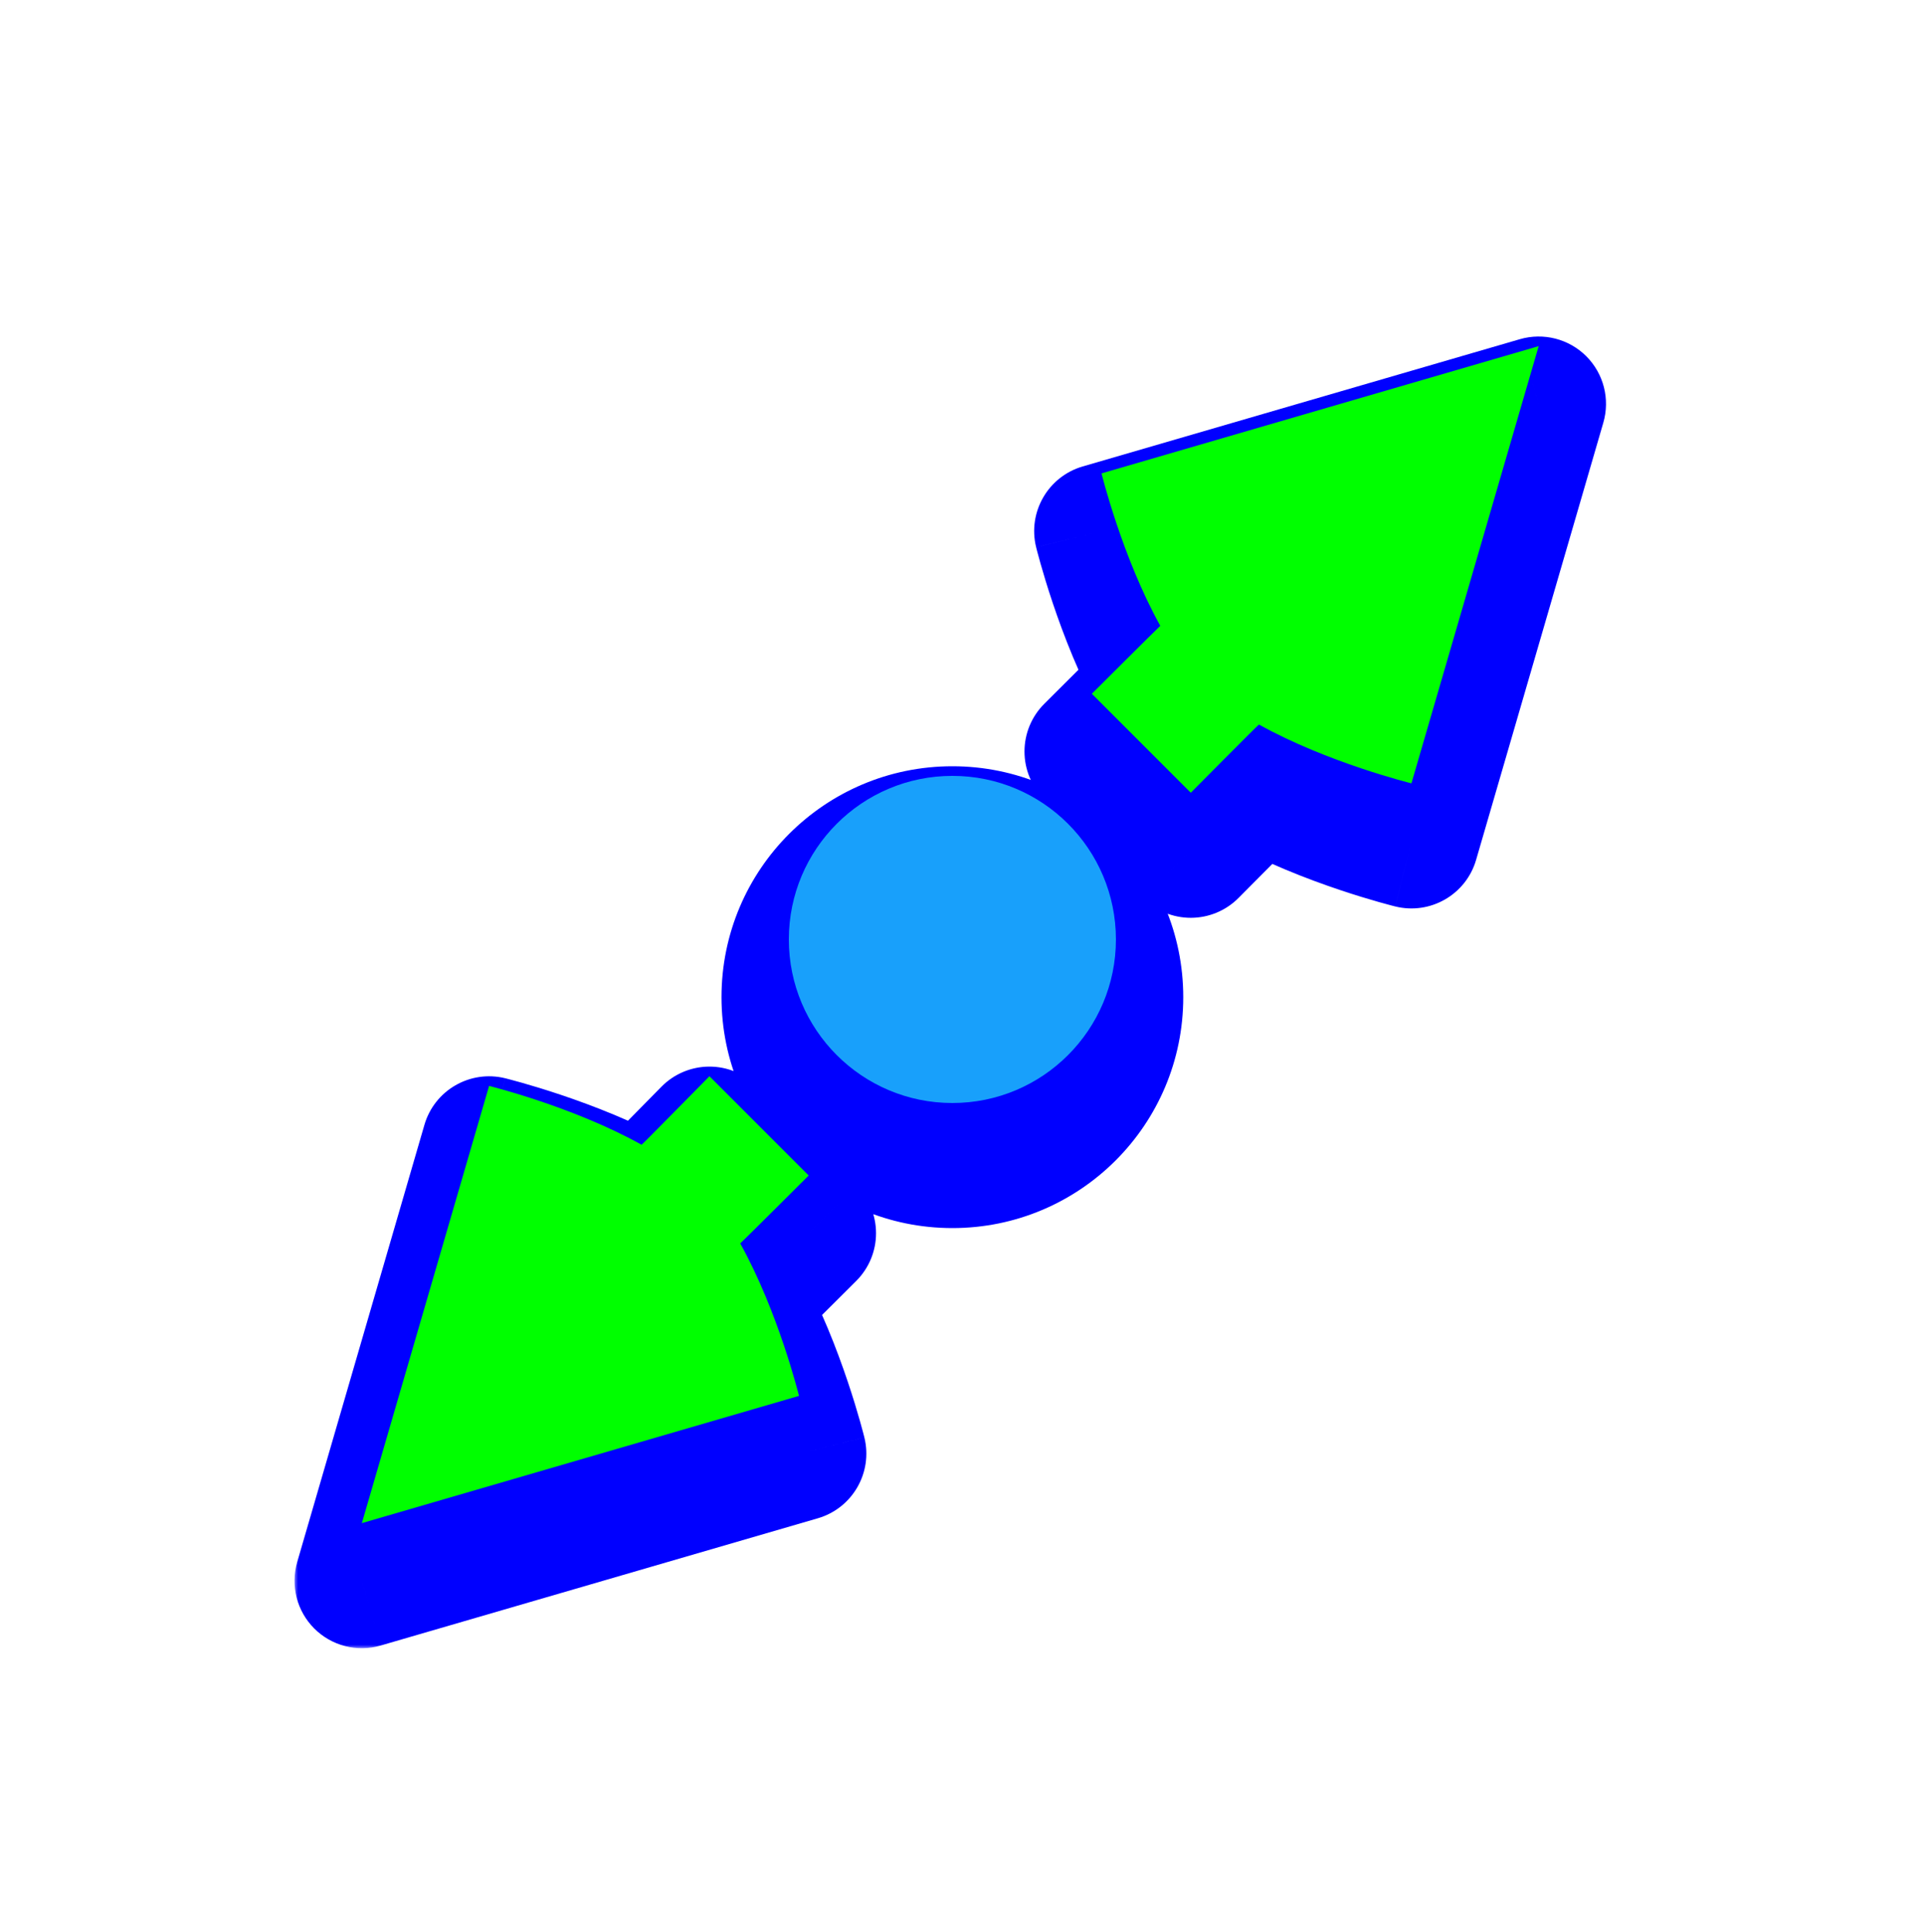 <svg width="256" height="257" viewBox="0 0 256 257" fill="none" xmlns="http://www.w3.org/2000/svg">
<g filter="url(#filter0_d_106_71)">
<mask id="path-1-outside-1_106_71" maskUnits="userSpaceOnUse" x="39.147" y="36.63" width="175" height="175" fill="black">
<rect fill="white" x="39.147" y="36.63" width="175" height="175"/>
<path d="M187.8 104.213L204.729 46.049L146.564 62.977C146.564 62.977 149.308 74.135 154.384 83.257C153.745 83.842 145.275 92.297 145.275 92.297L158.44 105.462C158.44 105.462 167.466 96.363 167.512 96.389C176.635 101.468 187.8 104.213 187.8 104.213Z"/>
<path d="M107.602 156.382L94.396 143.176C94.396 143.176 85.411 152.316 85.364 152.29C76.241 147.211 65.076 144.466 65.076 144.466L48.147 202.63L106.312 185.702C106.312 185.702 103.569 174.544 98.493 165.422C99.132 164.837 107.602 156.382 107.602 156.382Z"/>
<path d="M148.48 124.979C148.48 112.961 138.738 103.219 126.72 103.219C114.702 103.219 104.96 112.961 104.96 124.979C104.96 136.997 114.702 146.739 126.72 146.739C138.738 146.739 148.48 136.997 148.48 124.979Z"/>
</mask>
<path d="M187.8 104.213L204.729 46.049L146.564 62.977C146.564 62.977 149.308 74.135 154.384 83.257C153.745 83.842 145.275 92.297 145.275 92.297L158.44 105.462C158.44 105.462 167.466 96.363 167.512 96.389C176.635 101.468 187.8 104.213 187.8 104.213Z" fill="#0000FF"/>
<path d="M107.602 156.382L94.396 143.176C94.396 143.176 85.411 152.316 85.364 152.29C76.241 147.211 65.076 144.466 65.076 144.466L48.147 202.63L106.312 185.702C106.312 185.702 103.569 174.544 98.493 165.422C99.132 164.837 107.602 156.382 107.602 156.382Z" fill="#0000FF"/>
<path d="M148.48 124.979C148.48 112.961 138.738 103.219 126.72 103.219C114.702 103.219 104.96 112.961 104.96 124.979C104.96 136.997 114.702 146.739 126.72 146.739C138.738 146.739 148.48 136.997 148.48 124.979Z" fill="#0000FF"/>
<path d="M204.729 46.049L202.225 37.446C205.365 36.532 208.753 37.401 211.065 39.713C213.377 42.025 214.246 45.413 213.332 48.553L204.729 46.049ZM187.8 104.213L196.403 106.717C195.061 111.327 190.324 114.06 185.661 112.914L187.8 104.213ZM146.564 62.977L137.863 65.117C136.717 60.454 139.45 55.716 144.06 54.374L146.564 62.977ZM154.384 83.257L162.213 78.9C164.23 82.525 163.495 87.061 160.436 89.864L154.384 83.257ZM145.275 92.297L138.939 98.633C137.258 96.951 136.314 94.671 136.315 92.293C136.316 89.915 137.262 87.636 138.945 85.956L145.275 92.297ZM158.44 105.462L164.801 111.772C163.123 113.464 160.84 114.417 158.458 114.422C156.075 114.427 153.789 113.482 152.104 111.798L158.44 105.462ZM167.512 96.389L163.154 104.218L163.154 104.218L167.512 96.389ZM107.602 156.382L113.937 150.046C115.619 151.728 116.563 154.008 116.562 156.386C116.561 158.764 115.615 161.043 113.932 162.723L107.602 156.382ZM94.396 143.176L88.006 136.895C89.681 135.191 91.968 134.226 94.358 134.216C96.747 134.206 99.042 135.151 100.731 136.84L94.396 143.176ZM85.364 152.29L89.722 144.461L89.722 144.461L85.364 152.29ZM65.076 144.466L56.473 141.962C57.815 137.352 62.553 134.619 67.216 135.765L65.076 144.466ZM48.147 202.63L50.651 211.233C47.512 212.147 44.124 211.278 41.812 208.966C39.5 206.654 38.631 203.266 39.544 200.126L48.147 202.63ZM106.312 185.702L115.013 183.562C116.159 188.225 113.426 192.963 108.816 194.305L106.312 185.702ZM98.493 165.422L90.663 169.779C88.646 166.154 89.381 161.618 92.441 158.815L98.493 165.422ZM213.332 48.553L196.403 106.717L179.197 101.709L196.126 43.545L213.332 48.553ZM144.06 54.374L202.225 37.446L207.233 54.652L149.068 71.58L144.06 54.374ZM146.554 87.613C143.641 82.379 141.483 76.735 140.077 72.55C139.363 70.426 138.82 68.606 138.451 67.304C138.267 66.652 138.125 66.126 138.027 65.754C137.978 65.567 137.94 65.419 137.912 65.312C137.899 65.258 137.888 65.215 137.88 65.182C137.876 65.166 137.872 65.152 137.87 65.141C137.868 65.136 137.867 65.131 137.866 65.127C137.865 65.125 137.865 65.123 137.865 65.121C137.864 65.121 137.864 65.119 137.864 65.119C137.864 65.118 137.863 65.117 146.564 62.977C155.265 60.838 155.265 60.837 155.265 60.836C155.265 60.836 155.264 60.835 155.264 60.834C155.264 60.833 155.264 60.833 155.264 60.832C155.263 60.83 155.263 60.83 155.263 60.83C155.263 60.83 155.264 60.832 155.265 60.837C155.267 60.847 155.273 60.868 155.28 60.898C155.296 60.959 155.321 61.059 155.357 61.195C155.429 61.469 155.542 61.886 155.693 62.422C155.998 63.498 156.457 65.037 157.064 66.843C158.299 70.517 160.05 75.013 162.213 78.9L146.554 87.613ZM145.275 92.297C138.945 85.956 138.945 85.956 138.945 85.956C138.945 85.956 138.945 85.956 138.945 85.956C138.945 85.955 138.946 85.955 138.946 85.954C138.947 85.953 138.949 85.952 138.951 85.95C138.955 85.945 138.961 85.939 138.969 85.931C138.985 85.915 139.009 85.891 139.04 85.86C139.103 85.798 139.194 85.707 139.311 85.59C139.545 85.357 139.878 85.024 140.281 84.622C141.086 83.819 142.167 82.742 143.269 81.646C145.335 79.589 147.831 77.108 148.331 76.649L160.436 89.864C160.442 89.858 159.971 90.317 158.994 91.284C158.119 92.15 157.007 93.255 155.91 94.347C154.814 95.438 153.738 96.51 152.935 97.311C152.534 97.711 152.201 98.043 151.969 98.275C151.853 98.391 151.762 98.482 151.7 98.544C151.669 98.575 151.645 98.598 151.629 98.614C151.621 98.622 151.615 98.628 151.611 98.632C151.609 98.634 151.607 98.636 151.606 98.637C151.606 98.637 151.606 98.638 151.605 98.638C151.605 98.638 151.605 98.638 151.605 98.638C151.605 98.638 151.605 98.638 145.275 92.297ZM151.61 85.961L164.775 99.126L152.104 111.798L138.939 98.633L151.61 85.961ZM163.154 104.218C164.719 104.902 167.471 105.349 168.559 105.288C169.232 105.182 170.322 104.897 170.742 104.747C171.512 104.449 172.064 104.109 172.239 104C172.67 103.732 172.981 103.486 173.054 103.429C173.267 103.26 173.422 103.121 173.447 103.099C173.536 103.02 173.591 102.966 173.573 102.984C173.558 102.998 173.499 103.054 173.381 103.17C173.157 103.39 172.821 103.723 172.398 104.144C171.559 104.98 170.436 106.105 169.307 107.239C168.18 108.371 167.053 109.504 166.207 110.355C165.785 110.78 165.433 111.135 165.187 111.383C165.064 111.507 164.967 111.604 164.901 111.671C164.868 111.704 164.843 111.729 164.826 111.746C164.818 111.755 164.811 111.761 164.807 111.766C164.805 111.768 164.803 111.77 164.802 111.771C164.802 111.771 164.801 111.772 164.801 111.772C164.801 111.772 164.801 111.772 164.801 111.772C164.801 111.772 164.801 111.772 158.44 105.462C152.079 99.152 152.079 99.152 152.079 99.151C152.079 99.151 152.079 99.151 152.079 99.151C152.079 99.151 152.08 99.15 152.08 99.15C152.081 99.149 152.083 99.147 152.085 99.145C152.09 99.14 152.096 99.134 152.105 99.125C152.122 99.108 152.148 99.082 152.181 99.049C152.247 98.982 152.345 98.884 152.468 98.759C152.716 98.51 153.069 98.153 153.494 97.726C154.342 96.872 155.475 95.732 156.61 94.593C157.743 93.455 158.886 92.31 159.752 91.447C160.182 91.019 160.559 90.645 160.837 90.373C160.97 90.242 161.111 90.105 161.233 89.99C161.283 89.942 161.392 89.839 161.518 89.726C161.561 89.688 161.73 89.537 161.954 89.36C162.031 89.299 162.346 89.05 162.781 88.78C162.957 88.67 163.51 88.33 164.281 88.032C164.701 87.881 165.792 87.596 166.465 87.49C167.553 87.429 170.306 87.876 171.871 88.56L163.154 104.218ZM187.8 104.213C185.661 112.914 185.66 112.913 185.659 112.913C185.658 112.913 185.657 112.913 185.656 112.913C185.655 112.912 185.653 112.912 185.651 112.911C185.646 112.91 185.642 112.909 185.636 112.908C185.625 112.905 185.612 112.902 185.595 112.897C185.563 112.889 185.519 112.878 185.466 112.865C185.359 112.838 185.21 112.799 185.023 112.75C184.651 112.652 184.125 112.51 183.472 112.326C182.17 111.957 180.349 111.413 178.223 110.699C174.037 109.292 168.39 107.133 163.154 104.218L171.871 88.56C175.757 90.724 180.255 92.477 183.931 93.712C185.738 94.319 187.278 94.779 188.354 95.084C188.891 95.235 189.308 95.348 189.582 95.42C189.718 95.456 189.819 95.481 189.879 95.497C189.91 95.504 189.93 95.51 189.94 95.512C189.945 95.513 189.948 95.514 189.948 95.514C189.948 95.514 189.947 95.514 189.946 95.513C189.945 95.513 189.944 95.513 189.943 95.513C189.943 95.513 189.942 95.513 189.942 95.513C189.941 95.512 189.94 95.512 187.8 104.213ZM89.722 144.461C88.154 143.775 85.391 143.33 84.299 143.394C83.622 143.501 82.528 143.791 82.107 143.943C81.335 144.245 80.782 144.588 80.607 144.698C80.175 144.968 79.865 145.217 79.793 145.274C79.579 145.444 79.424 145.584 79.4 145.606C79.311 145.686 79.255 145.74 79.274 145.723C79.289 145.708 79.347 145.652 79.464 145.536C79.688 145.314 80.022 144.98 80.443 144.557C81.279 143.717 82.396 142.588 83.52 141.449C84.643 140.312 85.764 139.173 86.606 138.318C87.026 137.891 87.377 137.535 87.622 137.286C87.744 137.161 87.841 137.063 87.906 136.997C87.939 136.963 87.964 136.938 87.981 136.921C87.989 136.912 87.996 136.905 88 136.901C88.002 136.899 88.004 136.897 88.005 136.896C88.005 136.896 88.006 136.895 88.006 136.895C88.006 136.895 88.006 136.895 88.006 136.895C88.006 136.895 88.006 136.895 94.396 143.176C100.785 149.457 100.785 149.458 100.785 149.458C100.785 149.458 100.785 149.458 100.785 149.458C100.785 149.458 100.784 149.459 100.784 149.459C100.782 149.46 100.781 149.462 100.779 149.464C100.774 149.469 100.768 149.475 100.759 149.484C100.742 149.502 100.717 149.527 100.684 149.561C100.617 149.628 100.521 149.727 100.397 149.852C100.151 150.103 99.799 150.46 99.376 150.889C98.532 151.747 97.404 152.892 96.274 154.037C95.146 155.18 94.008 156.33 93.146 157.197C92.718 157.627 92.343 158.003 92.066 158.276C91.934 158.407 91.794 158.545 91.672 158.661C91.622 158.709 91.514 158.813 91.388 158.926C91.345 158.964 91.176 159.117 90.953 159.295C90.876 159.356 90.561 159.608 90.126 159.88C89.949 159.991 89.396 160.335 88.623 160.637C88.201 160.789 87.106 161.079 86.43 161.186C85.337 161.25 82.574 160.805 81.006 160.119L89.722 144.461ZM65.076 144.466C67.216 135.765 67.217 135.766 67.218 135.766C67.218 135.766 67.219 135.766 67.22 135.766C67.222 135.767 67.224 135.767 67.226 135.768C67.23 135.769 67.235 135.77 67.24 135.771C67.251 135.774 67.265 135.778 67.281 135.782C67.314 135.79 67.357 135.801 67.411 135.814C67.518 135.842 67.666 135.88 67.853 135.929C68.226 136.027 68.752 136.169 69.404 136.353C70.707 136.722 72.528 137.266 74.653 137.98C78.84 139.387 84.486 141.546 89.722 144.461L81.006 160.119C77.119 157.955 72.621 156.202 68.945 154.967C67.139 154.36 65.598 153.9 64.522 153.596C63.986 153.444 63.568 153.331 63.295 153.259C63.158 153.223 63.058 153.198 62.997 153.182C62.967 153.175 62.946 153.169 62.936 153.167C62.931 153.166 62.928 153.165 62.928 153.165C62.929 153.165 62.929 153.165 62.931 153.166C62.931 153.166 62.932 153.166 62.933 153.166C62.934 153.166 62.935 153.166 62.935 153.167C62.936 153.167 62.937 153.167 65.076 144.466ZM39.544 200.126L56.473 141.962L73.679 146.97L56.75 205.134L39.544 200.126ZM108.816 194.305L50.651 211.233L45.644 194.027L103.808 177.099L108.816 194.305ZM106.322 161.066C109.235 166.3 111.393 171.944 112.799 176.129C113.513 178.253 114.057 180.073 114.425 181.375C114.61 182.027 114.752 182.553 114.85 182.925C114.899 183.112 114.937 183.26 114.964 183.367C114.978 183.421 114.989 183.464 114.997 183.497C115.001 183.513 115.004 183.527 115.007 183.538C115.008 183.543 115.009 183.548 115.01 183.552C115.011 183.554 115.011 183.556 115.012 183.558C115.012 183.559 115.012 183.56 115.012 183.56C115.013 183.561 115.013 183.562 106.312 185.702C97.611 187.841 97.612 187.842 97.612 187.843C97.612 187.843 97.612 187.844 97.612 187.845C97.612 187.846 97.613 187.847 97.613 187.847C97.613 187.849 97.613 187.849 97.613 187.849C97.613 187.85 97.613 187.847 97.611 187.842C97.609 187.832 97.604 187.811 97.596 187.781C97.581 187.72 97.555 187.62 97.519 187.484C97.447 187.21 97.335 186.793 97.183 186.257C96.879 185.181 96.419 183.642 95.812 181.836C94.578 178.162 92.826 173.666 90.663 169.779L106.322 161.066ZM107.602 156.382C113.932 162.723 113.932 162.723 113.932 162.723C113.932 162.723 113.932 162.723 113.931 162.724C113.931 162.724 113.931 162.724 113.93 162.725C113.929 162.726 113.928 162.727 113.926 162.729C113.921 162.734 113.915 162.74 113.907 162.748C113.891 162.764 113.867 162.788 113.836 162.819C113.773 162.881 113.682 162.973 113.565 163.089C113.332 163.322 112.998 163.655 112.595 164.057C111.79 164.86 110.709 165.937 109.607 167.033C107.541 169.09 105.045 171.571 104.545 172.03L92.441 158.815C92.434 158.821 92.905 158.362 93.882 157.395C94.757 156.529 95.869 155.424 96.966 154.332C98.062 153.241 99.138 152.168 99.941 151.368C100.343 150.968 100.675 150.636 100.908 150.404C101.024 150.288 101.115 150.197 101.177 150.135C101.208 150.104 101.231 150.081 101.247 150.065C101.255 150.057 101.261 150.051 101.265 150.047C101.267 150.045 101.269 150.043 101.27 150.042C101.27 150.042 101.271 150.041 101.271 150.041C101.271 150.041 101.271 150.041 101.271 150.041C101.271 150.041 101.271 150.041 107.602 156.382ZM101.266 162.718L88.06 149.512L100.731 136.84L113.937 150.046L101.266 162.718ZM139.52 124.979C139.52 117.91 133.789 112.179 126.72 112.179V94.259C143.686 94.259 157.44 108.013 157.44 124.979H139.52ZM126.72 112.179C119.651 112.179 113.92 117.91 113.92 124.979H96C96 108.013 109.754 94.259 126.72 94.259V112.179ZM113.92 124.979C113.92 132.048 119.651 137.779 126.72 137.779V155.699C109.754 155.699 96 141.945 96 124.979H113.92ZM126.72 137.779C133.789 137.779 139.52 132.048 139.52 124.979H157.44C157.44 141.945 143.686 155.699 126.72 155.699V137.779Z" fill="#0000FF" mask="url(#path-1-outside-1_106_71)"/>
</g>
<path d="M187.8 104.213L204.729 46.049L146.564 62.977C146.564 62.977 149.308 74.135 154.384 83.257C153.745 83.842 145.275 92.297 145.275 92.297L158.44 105.462C158.44 105.462 167.466 96.363 167.512 96.389C176.635 101.468 187.8 104.213 187.8 104.213Z" fill="#00FF00"/>
<path d="M107.602 156.382L94.396 143.176C94.396 143.176 85.411 152.316 85.364 152.29C76.241 147.211 65.076 144.466 65.076 144.466L48.147 202.63L106.312 185.702C106.312 185.702 103.569 174.544 98.493 165.422C99.132 164.837 107.602 156.382 107.602 156.382Z" fill="#00FF00"/>
<circle cx="21.76" cy="21.76" r="21.76" transform="matrix(1 0 0 -1 104.96 146.739)" fill="#18A0FB"/>
<defs>
<filter id="filter0_d_106_71" x="34.067" y="37.088" width="184.742" height="187.302" filterUnits="userSpaceOnUse" color-interpolation-filters="sRGB">
<feFlood flood-opacity="0" result="BackgroundImageFix"/>
<feColorMatrix in="SourceAlpha" type="matrix" values="0 0 0 0 0 0 0 0 0 0 0 0 0 0 0 0 0 0 127 0" result="hardAlpha"/>
<feOffset dy="7.68"/>
<feGaussianBlur stdDeviation="2.56"/>
<feColorMatrix type="matrix" values="0 0 0 0 0 0 0 0 0 0 0 0 0 0 0 0 0 0 0.25 0"/>
<feBlend mode="normal" in2="BackgroundImageFix" result="effect1_dropShadow_106_71"/>
<feBlend mode="normal" in="SourceGraphic" in2="effect1_dropShadow_106_71" result="shape"/>
</filter>
</defs>
</svg>
